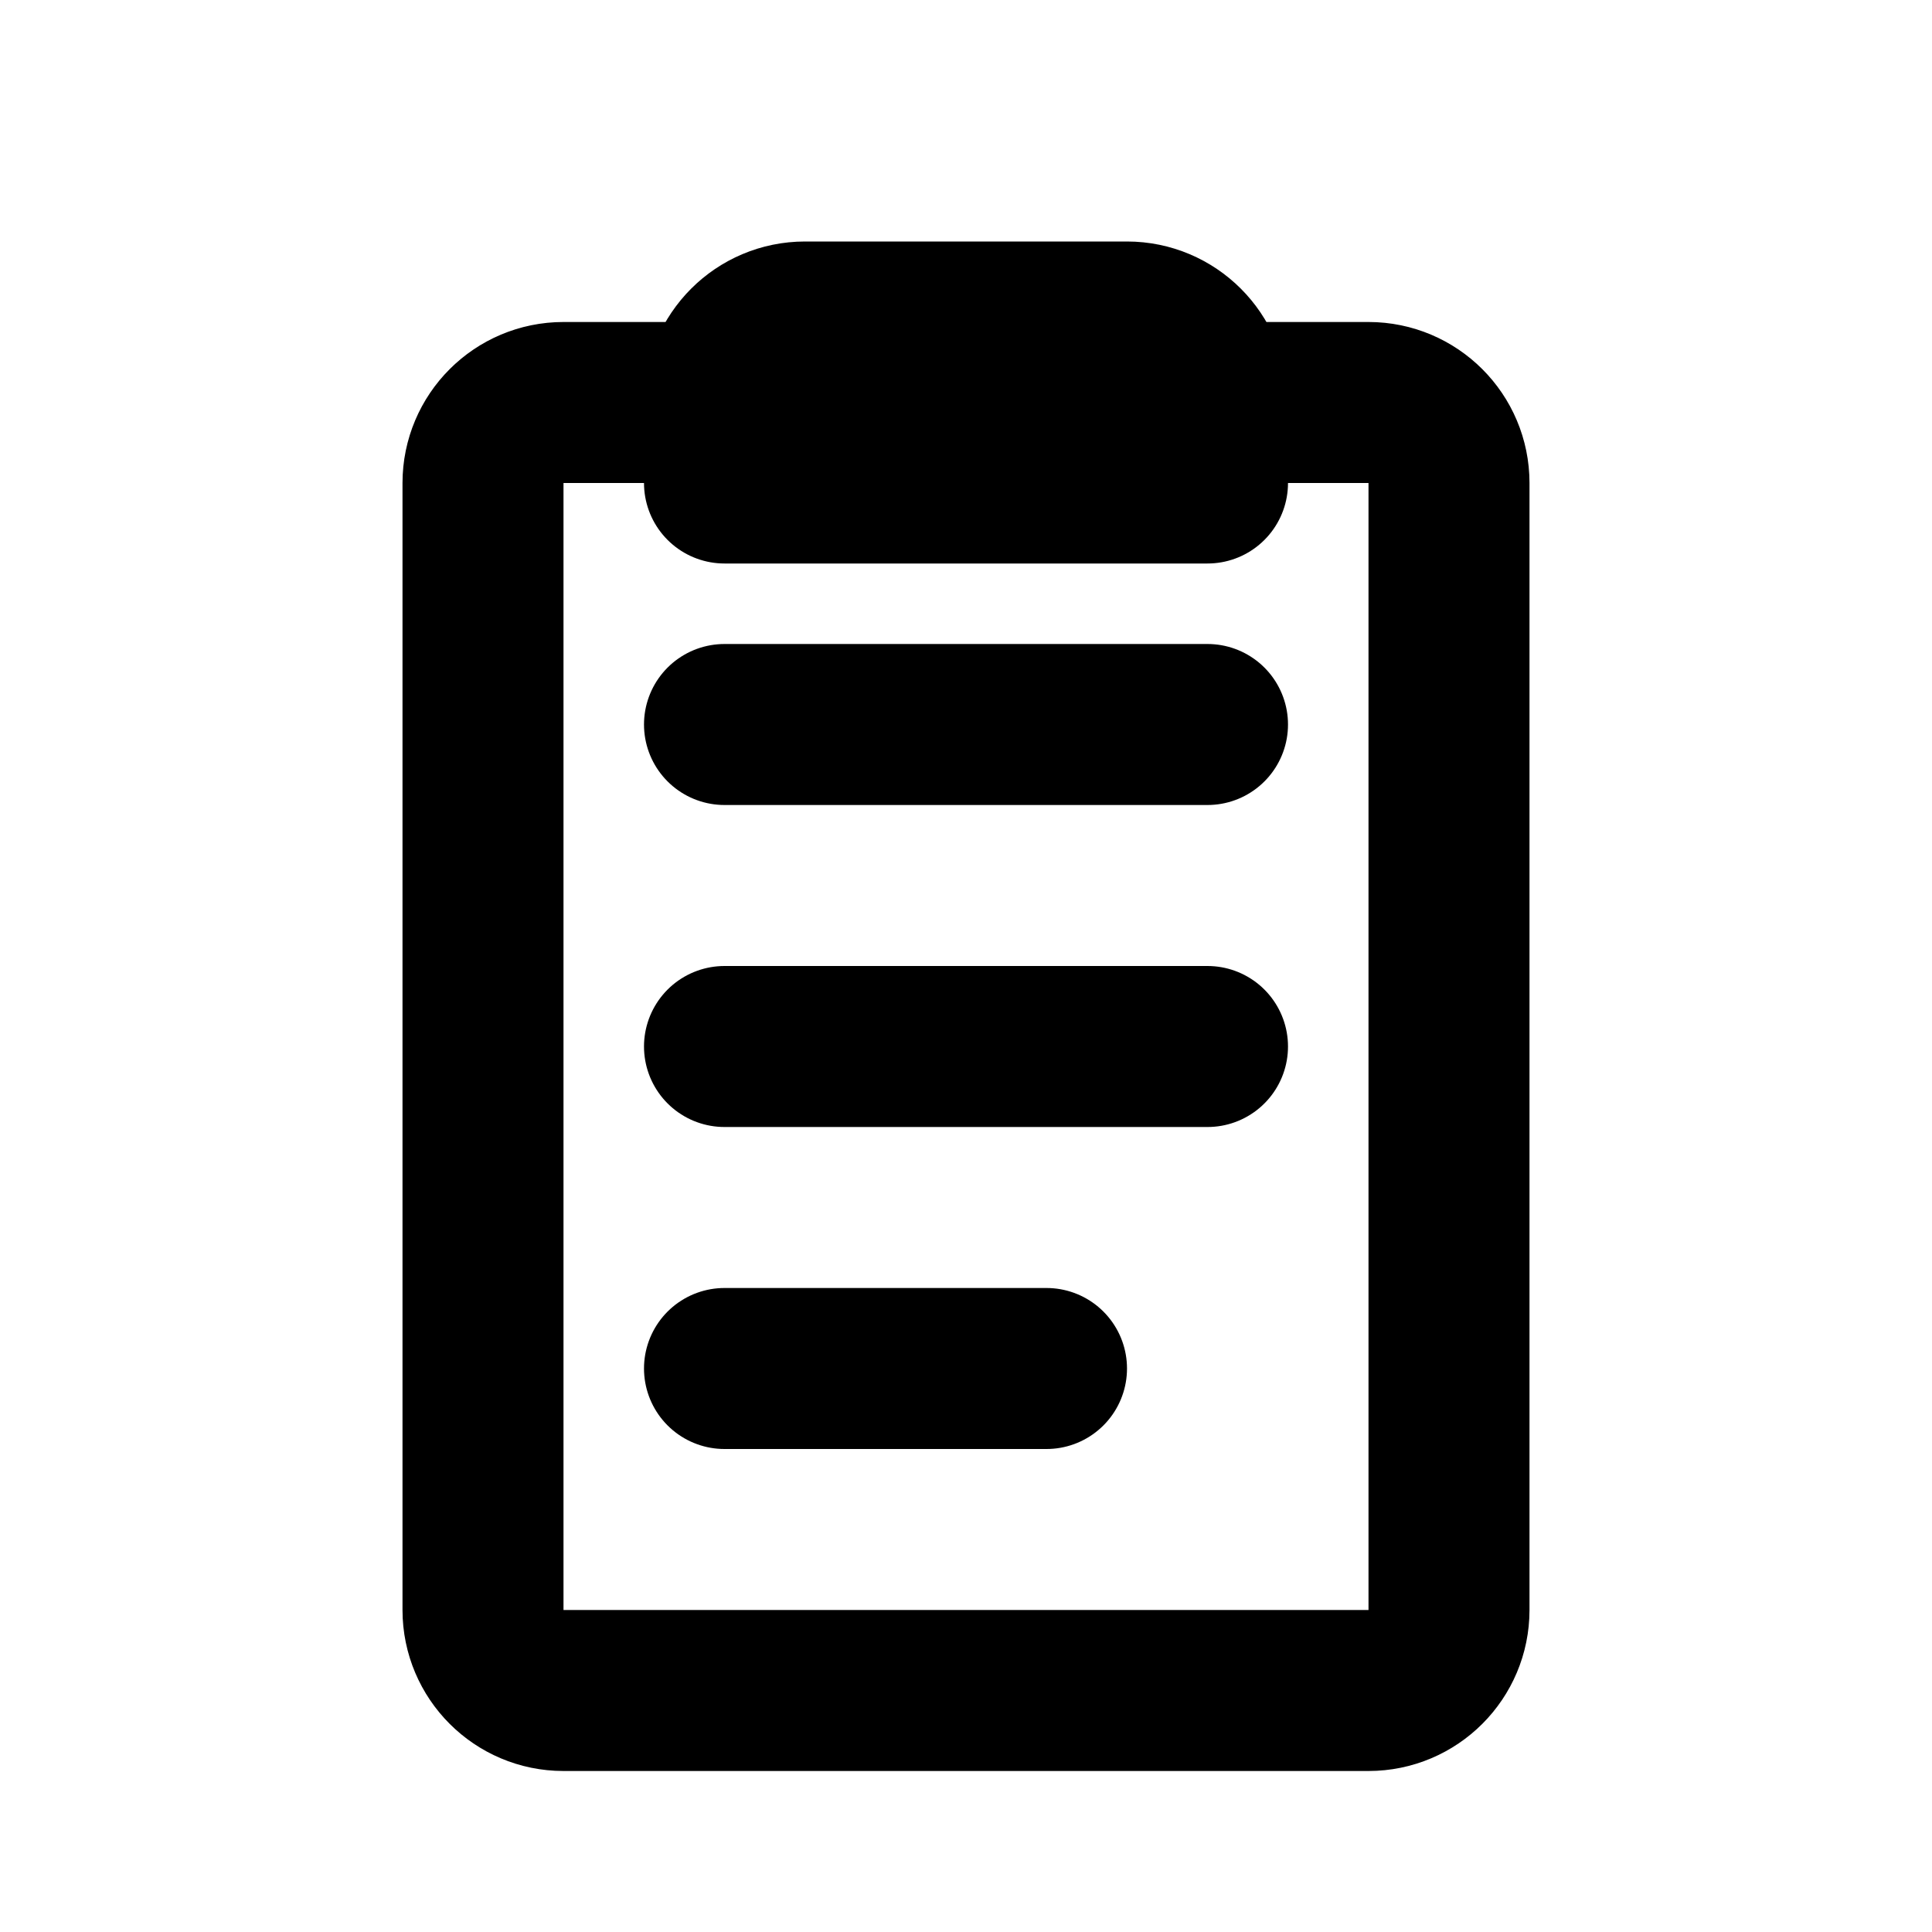 <svg width="24" height="24" viewBox="0 0 24 24" fill="none" xmlns="http://www.w3.org/2000/svg">
  <path d="M9 5H7C6.448 5 6 5.448 6 6V20C6 20.552 6.448 21 7 21H17C17.552 21 18 20.552 18 20V6C18 5.448 17.552 5 17 5H15" stroke="currentColor" stroke-width="2" stroke-linecap="round" stroke-linejoin="round"/>
  <path d="M9 5C9 4.448 9.448 4 10 4H14C14.552 4 15 4.448 15 5V6H9V5Z" stroke="currentColor" stroke-width="2" stroke-linecap="round" stroke-linejoin="round"/>
  <path d="M9 9H15" stroke="currentColor" stroke-width="2" stroke-linecap="round"/>
  <path d="M9 13H15" stroke="currentColor" stroke-width="2" stroke-linecap="round"/>
  <path d="M9 17H13" stroke="currentColor" stroke-width="2" stroke-linecap="round"/>
</svg>

